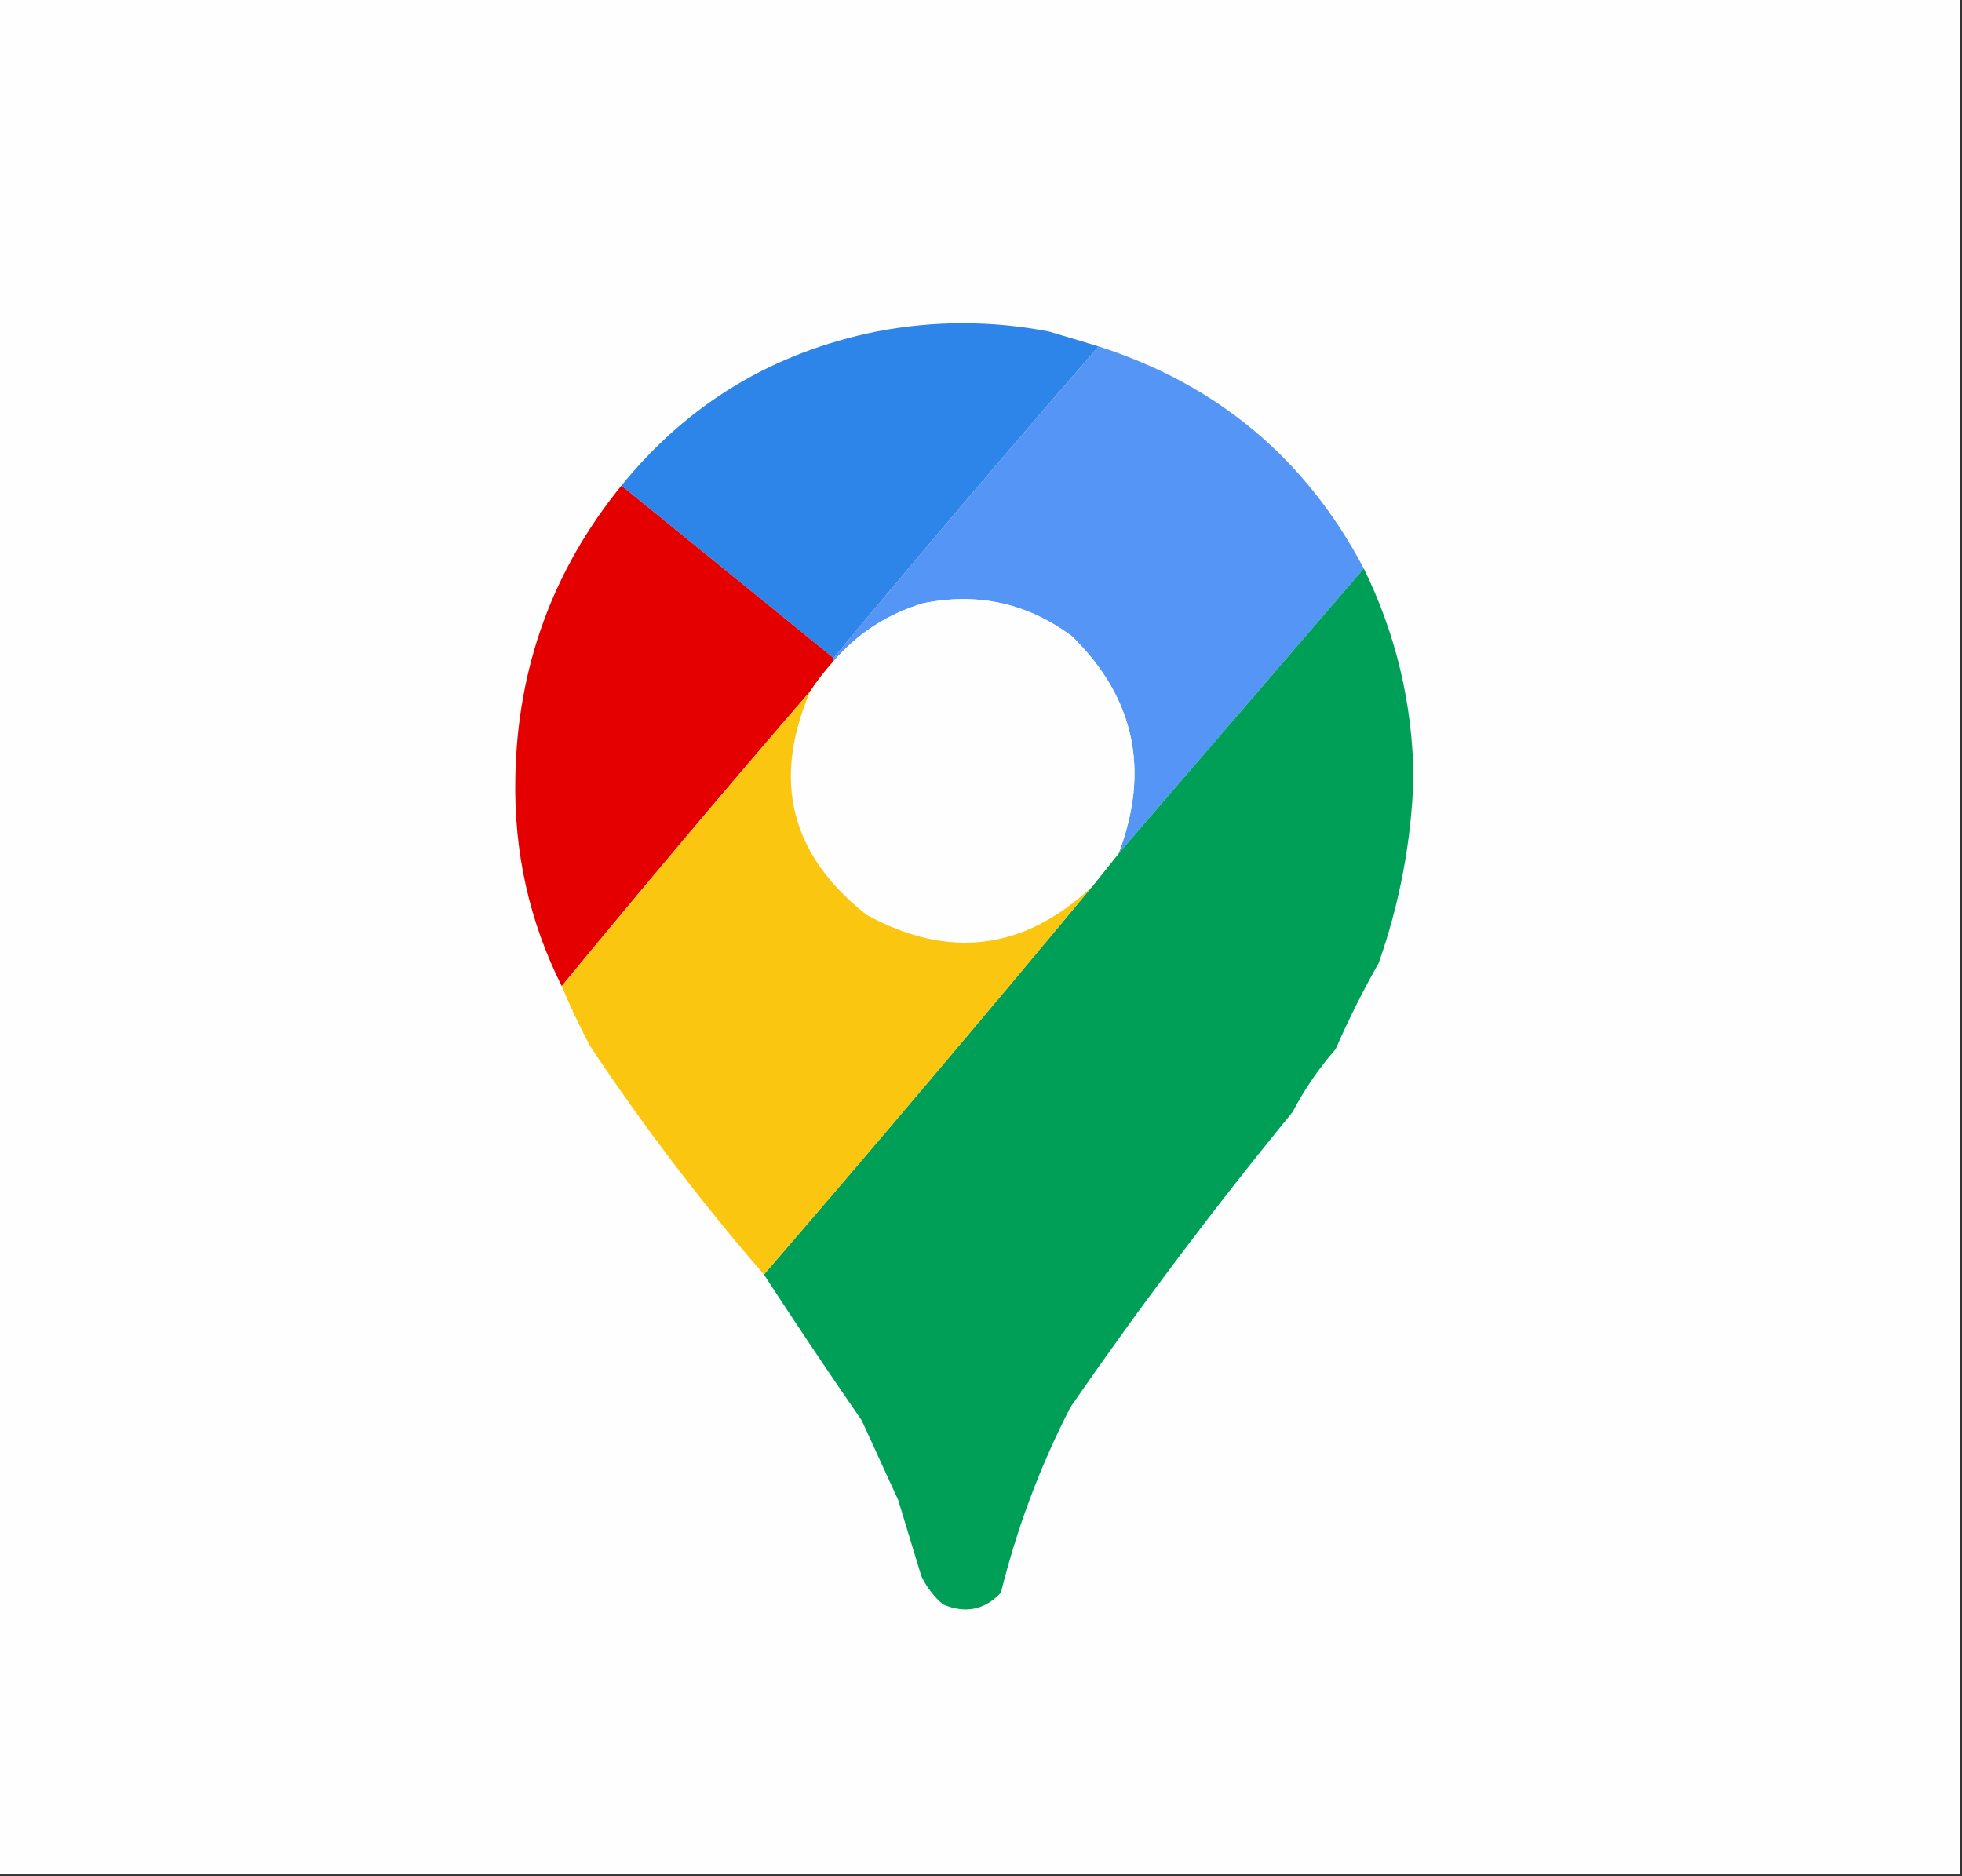 <?xml version="1.0" encoding="UTF-8"?>
<!DOCTYPE svg PUBLIC "-//W3C//DTD SVG 1.1//EN" "http://www.w3.org/Graphics/SVG/1.1/DTD/svg11.dtd">
<svg xmlns="http://www.w3.org/2000/svg" version="1.1" width="592px" height="566px" style="shape-rendering:geometricPrecision; text-rendering:geometricPrecision; image-rendering:optimizeQuality; fill-rule:evenodd; clip-rule:evenodd" xmlns:xlink="http://www.w3.org/1999/xlink">
<rect width="100%" height="100%" fill="#333333" stroke="none"/>
<g><path style="opacity:1" fill="#fefefe" d="M -0.5,-0.5 C 196.833,-0.5 394.167,-0.5 591.5,-0.5C 591.5,188.167 591.5,376.833 591.5,565.5C 394.167,565.5 196.833,565.5 -0.5,565.5C -0.5,376.833 -0.5,188.167 -0.5,-0.5 Z"/></g>
<g><path style="opacity:1" fill="#2d85ea" d="M 331.5,104.5 C 304.61,135.41 277.944,166.743 251.5,198.5C 230.167,181.167 208.833,163.833 187.5,146.5C 207.492,121.827 233.159,106.327 264.5,100C 281.829,96.667 299.162,96.667 316.5,100C 321.617,101.505 326.617,103.005 331.5,104.5 Z"/></g>
<g><path style="opacity:1" fill="#5595f5" d="M 331.5,104.5 C 367.352,116.031 394.019,138.364 411.5,171.5C 386.833,200.167 362.167,228.833 337.5,257.5C 347.049,232.399 342.383,210.566 323.5,192C 310.075,181.969 295.075,178.635 278.5,182C 267.779,185.228 258.779,191.062 251.5,199.5C 251.5,199.167 251.5,198.833 251.5,198.5C 277.944,166.743 304.61,135.41 331.5,104.5 Z"/></g>
<g><path style="opacity:1" fill="#e50000" d="M 187.5,146.5 C 208.833,163.833 230.167,181.167 251.5,198.5C 251.5,198.833 251.5,199.167 251.5,199.5C 248.914,202.358 246.58,205.358 244.5,208.5C 219.154,237.849 194.154,267.515 169.5,297.5C 159.68,277.889 155.014,256.889 155.5,234.5C 156.106,201.336 166.773,172.003 187.5,146.5 Z"/></g>
<g><path style="opacity:1" fill="#009f58" d="M 411.5,171.5 C 421.191,191.263 426.191,212.263 426.5,234.5C 425.865,253.729 422.365,272.396 416,290.5C 411.216,298.948 406.883,307.615 403,316.5C 397.925,322.313 393.592,328.646 390,335.5C 366.451,364.271 344.118,393.938 323,424.5C 313.824,442.364 306.824,461.031 302,480.5C 297.084,485.72 291.25,486.887 284.5,484C 281.727,481.617 279.561,478.783 278,475.5C 275.668,467.85 273.335,460.183 271,452.5C 267.35,444.531 263.683,436.531 260,428.5C 249.945,413.952 240.112,399.285 230.5,384.5C 263.869,345.799 296.869,306.799 329.5,267.5C 332.167,264.167 334.833,260.833 337.5,257.5C 362.167,228.833 386.833,200.167 411.5,171.5 Z"/></g>
<g><path style="opacity:1" fill="#fefefe" d="M 337.5,257.5 C 334.833,260.833 332.167,264.167 329.5,267.5C 308.948,286.709 286.281,289.542 261.5,276C 238.531,257.958 232.864,235.458 244.5,208.5C 246.58,205.358 248.914,202.358 251.5,199.5C 258.779,191.062 267.779,185.228 278.5,182C 295.075,178.635 310.075,181.969 323.5,192C 342.383,210.566 347.049,232.399 337.5,257.5 Z"/></g>
<g><path style="opacity:1" fill="#fac610" d="M 244.5,208.5 C 232.864,235.458 238.531,257.958 261.5,276C 286.281,289.542 308.948,286.709 329.5,267.5C 296.869,306.799 263.869,345.799 230.5,384.5C 211.564,362.647 194.064,339.647 178,315.5C 174.882,309.599 172.049,303.599 169.5,297.5C 194.154,267.515 219.154,237.849 244.5,208.5 Z"/></g>
</svg>

